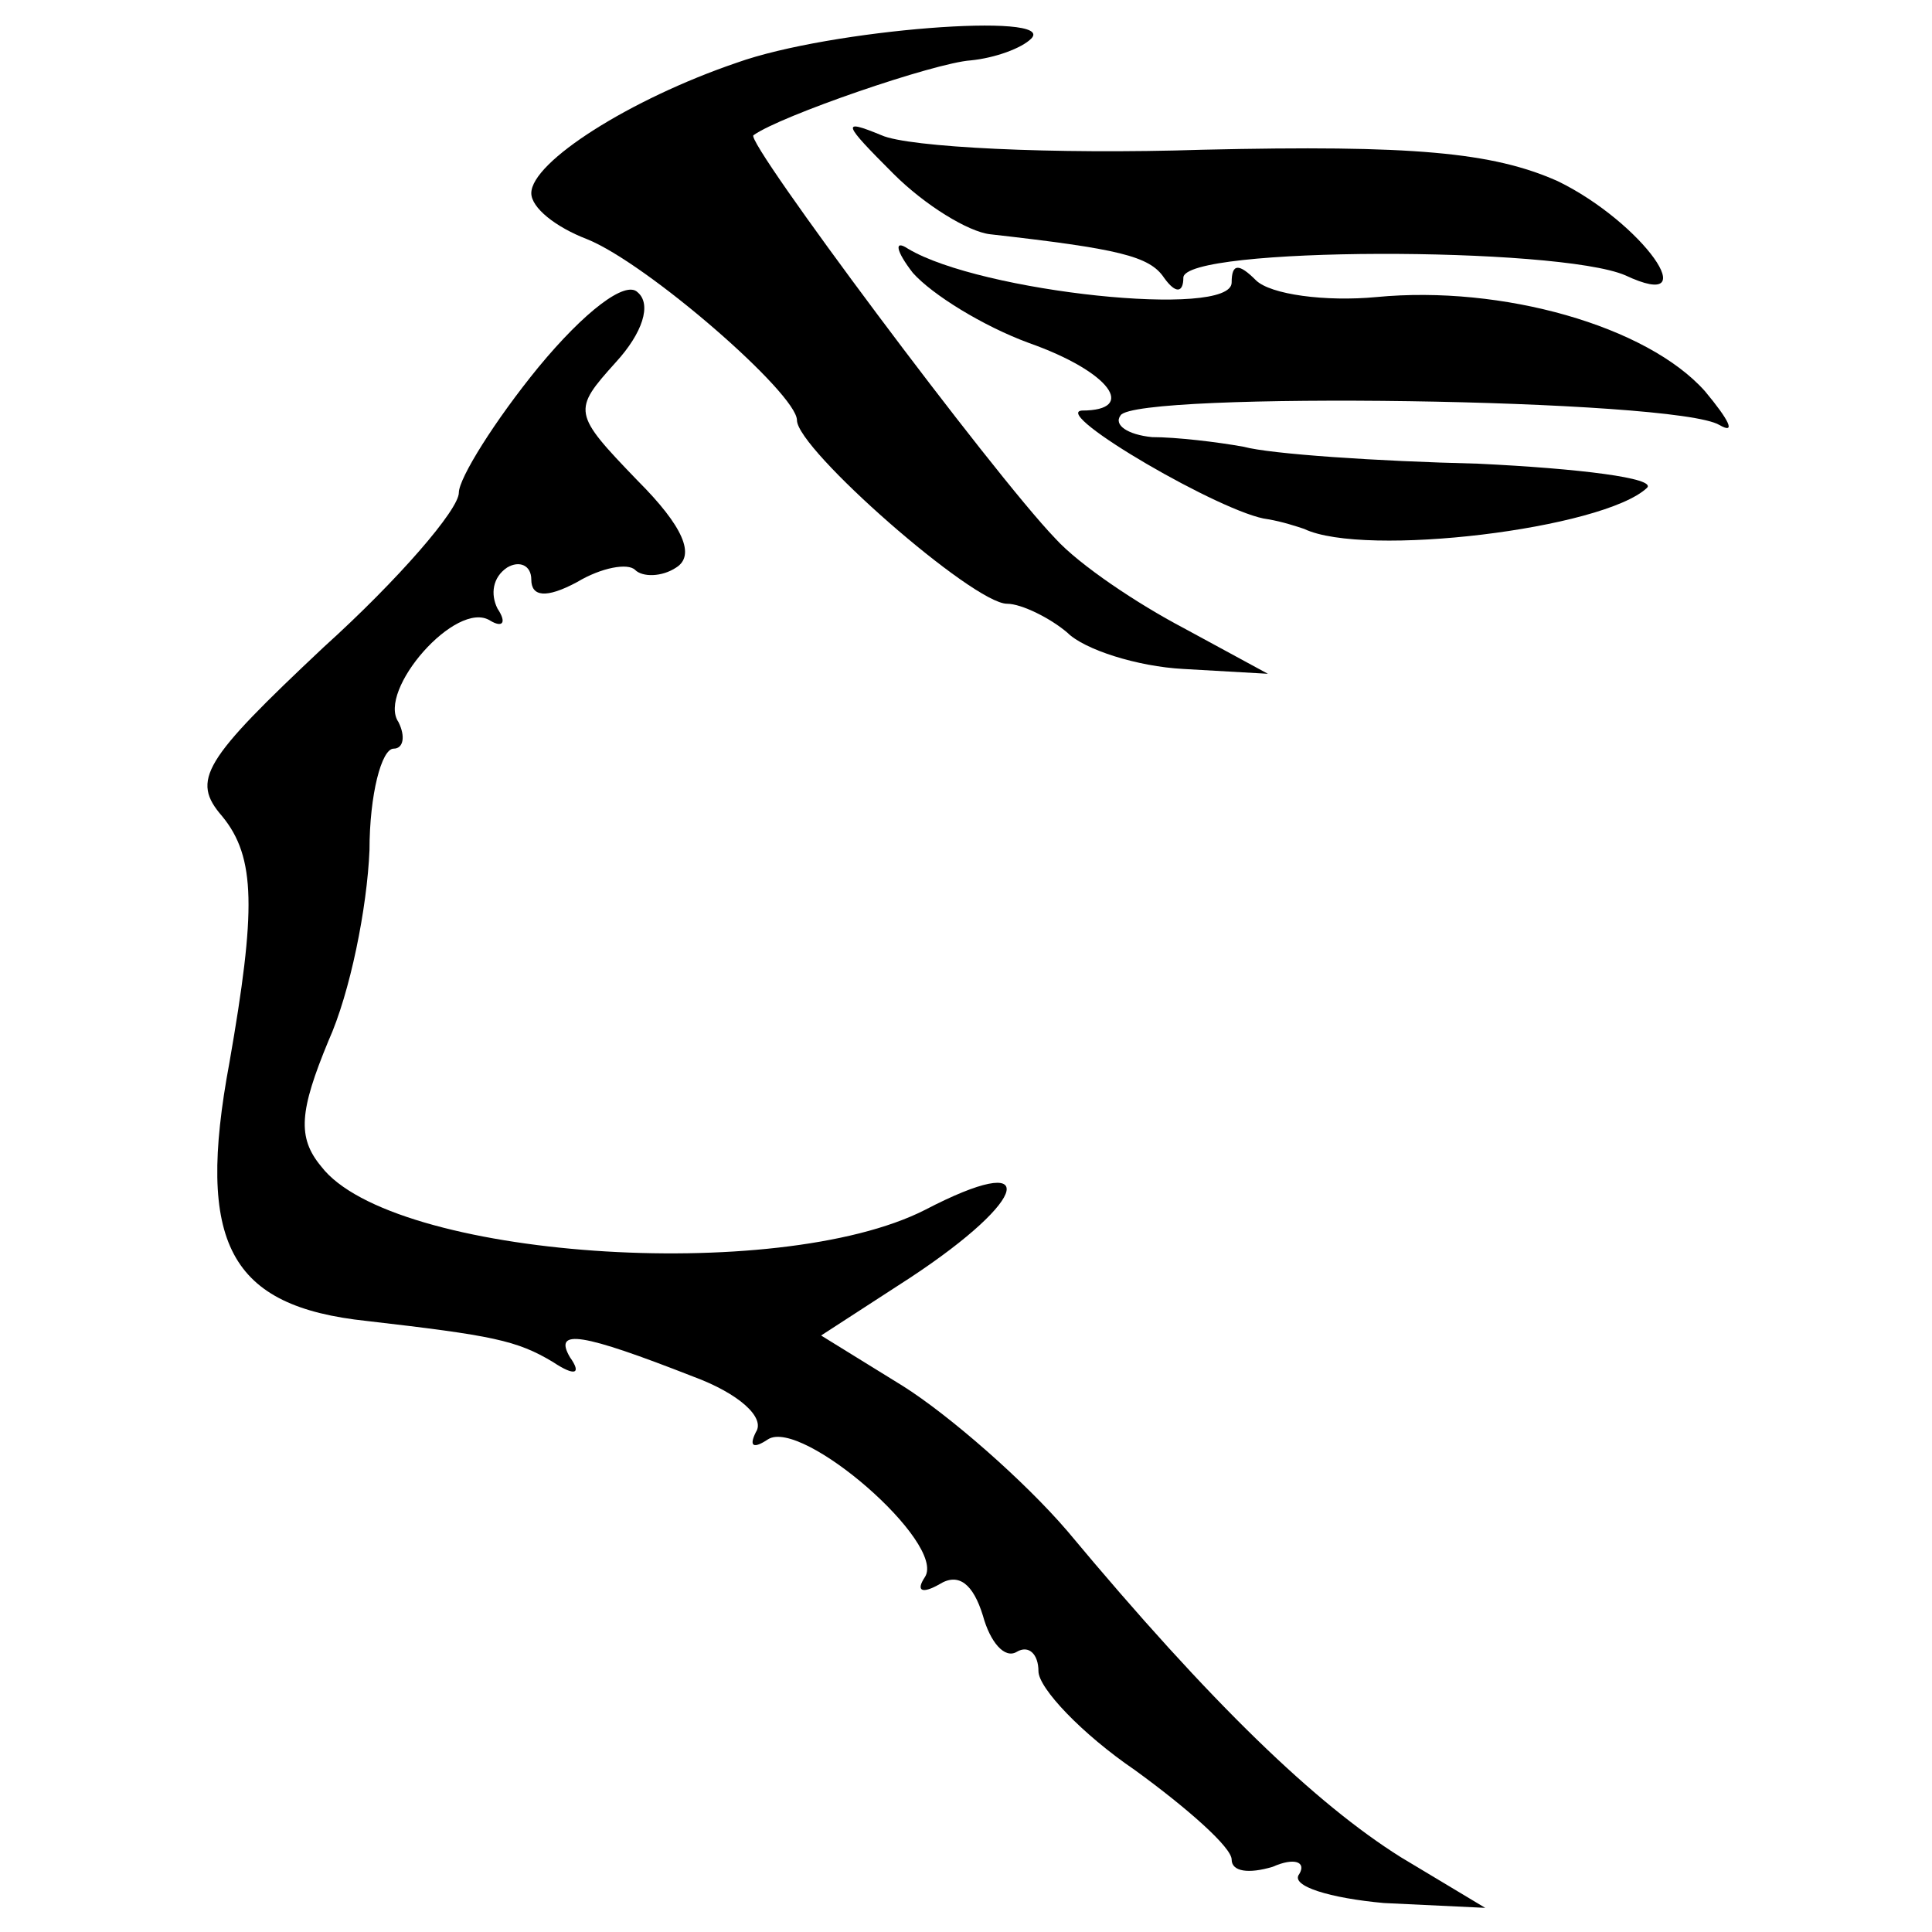 <svg version="1" xmlns="http://www.w3.org/2000/svg" width="106.667" height="106.667" viewBox="0 0 80 80"><path d="M30.5 2.6C26.1 4.1 22 6.7 22 8c0 .6 1 1.4 2.3 1.9 2.5 1 8.7 6.4 8.7 7.5 0 1.2 7.3 7.6 8.7 7.6.6 0 1.8.6 2.5 1.2.7.7 2.9 1.4 4.8 1.5l3.5.2L49 26c-1.9-1-4.3-2.6-5.3-3.7-2.6-2.7-12.9-16.5-12.5-16.7 1.1-.8 7.5-3 9-3.1 1-.1 2.1-.5 2.5-.9 1.1-1.1-8.3-.4-12.2 1z"/><path d="M37 7.2c1.3 1.3 3.1 2.4 4 2.5 5.3.6 6.6.9 7.2 1.8.5.7.8.6.8 0 0-1.3 15.5-1.3 18.3-.1 3.4 1.6.7-2.2-2.8-3.9-2.7-1.2-6-1.5-14.7-1.3-6.2.2-12.2-.1-13.3-.6-1.7-.7-1.6-.5.5 1.6z"/><path d="M37.8 11.3c.8.9 2.9 2.2 4.8 2.9 3.4 1.2 4.5 2.8 2.2 2.8-1.3.1 5.9 4.3 7.7 4.5.6.1 1.2.3 1.5.4 2.5 1.2 12.4 0 14.2-1.7.4-.4-2.8-.8-7-1-4.2-.1-8.6-.4-9.7-.7-1.1-.2-2.8-.4-3.8-.4-1-.1-1.6-.5-1.3-.9.6-1 23-.7 24.8.4.7.4.4-.2-.6-1.4-2.4-2.7-8.4-4.4-13.6-3.9-2.1.2-4.4-.1-5-.7-.7-.7-1-.7-1 .1 0 1.5-10.4.4-13.4-1.4-.6-.4-.5.1.2 1zm-15.5 3.9c-1.8 2.2-3.3 4.6-3.3 5.2 0 .7-2.5 3.6-5.6 6.4-5 4.7-5.5 5.5-4.2 7 1.4 1.7 1.4 3.9.3 10.2-1.4 7.5 0 10.1 5.7 10.7 5.2.6 6.2.8 7.7 1.7.9.6 1.2.5.7-.2-.7-1.2.5-1 5.1.8 1.9.7 3 1.7 2.6 2.3-.3.6-.1.7.5.3 1.4-.9 7.4 4.3 6.5 5.7-.4.6-.1.7.6.3.8-.5 1.4 0 1.8 1.3.3 1.1.9 1.8 1.4 1.5.5-.3.9.1.9.8 0 .7 1.8 2.6 4 4.1 2.2 1.6 4 3.2 4 3.7s.7.6 1.7.3c.9-.4 1.4-.2 1.1.3-.4.5 1.3 1 3.5 1.2l4.2.2-3.5-2.1c-3.5-2.2-7.8-6.3-13.8-13.5-1.8-2.1-4.9-4.8-6.8-6L34 55.3l3.7-2.4c5-3.3 5.4-5.3.6-2.8-6.1 3.1-22.1 2-25-1.8-1-1.2-.9-2.3.3-5.2.9-2 1.6-5.5 1.7-7.9 0-2.3.5-4.2 1-4.2.4 0 .5-.5.2-1.1-.9-1.3 2.4-5.1 3.8-4.2.5.3.7.1.3-.5-.3-.6-.2-1.3.4-1.7.5-.3 1-.1 1 .5 0 .7.6.8 1.9.1 1-.6 2.1-.8 2.4-.5.3.3 1.1.3 1.7-.1.8-.5.3-1.7-1.6-3.6-2.7-2.8-2.7-2.9-.9-4.9 1.1-1.2 1.5-2.4.9-2.9-.5-.5-2.2.8-4.1 3.1z"/></svg>